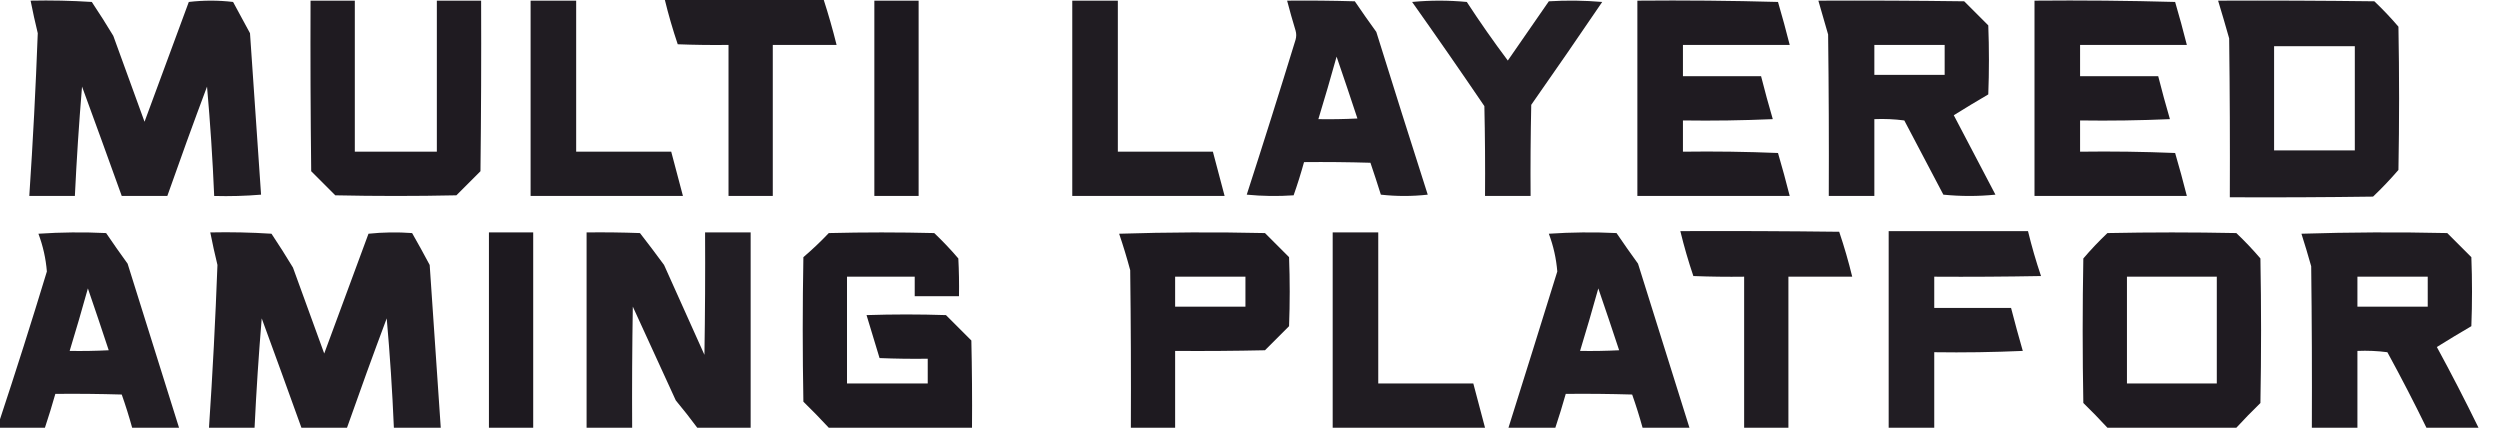<?xml version="1.0" encoding="UTF-8"?>
<!DOCTYPE svg PUBLIC "-//W3C//DTD SVG 1.1//EN" "http://www.w3.org/Graphics/SVG/1.1/DTD/svg11.dtd">
<svg xmlns="http://www.w3.org/2000/svg" version="1.1" width="1920px" height="329px" style="shape-rendering:geometricPrecision; text-rendering:geometricPrecision; image-rendering:optimizeQuality; fill-rule:evenodd; clip-rule:evenodd" xmlns:xlink="http://www.w3.org/1999/xlink">
<g><path style="opacity:0.981" fill="#1d191f" d="M 510.5,-0.5 C 551.167,-0.5 591.833,-0.5 632.5,-0.5C 636.233,11.035 639.566,22.701 642.5,34.5C 626.167,34.5 609.833,34.5 593.5,34.5C 593.5,73.167 593.5,111.833 593.5,150.5C 582.167,150.5 570.833,150.5 559.5,150.5C 559.5,111.833 559.5,73.167 559.5,34.5C 546.496,34.667 533.496,34.5 520.5,34C 516.663,22.656 513.33,11.156 510.5,-0.5 Z"/></g>
<g><path style="opacity:0.975" fill="#1d191f" d="M 23.5,0.5 C 39.181,0.167 54.847,0.501 70.5,1.5C 76.198,10.033 81.698,18.7 87,27.5C 95,49.5 103,71.5 111,93.5C 122.333,62.833 133.667,32.167 145,1.5C 156.333,0.167 167.667,0.167 179,1.5C 183.333,9.5 187.667,17.5 192,25.5C 194.835,66.859 197.668,108.193 200.5,149.5C 188.518,150.499 176.518,150.832 164.5,150.5C 163.31,122.428 161.476,94.428 159,66.5C 148.534,94.423 138.368,122.423 128.5,150.5C 116.833,150.5 105.167,150.5 93.5,150.5C 83.442,122.497 73.276,94.497 63,66.5C 60.678,94.466 58.845,122.466 57.5,150.5C 45.833,150.5 34.167,150.5 22.5,150.5C 25.291,108.852 27.457,67.186 29,25.5C 26.972,17.193 25.139,8.86 23.5,0.5 Z"/></g>
<g><path style="opacity:0.988" fill="#1d191f" d="M 238.5,0.5 C 249.833,0.5 261.167,0.5 272.5,0.5C 272.5,39.167 272.5,77.833 272.5,116.5C 293.5,116.5 314.5,116.5 335.5,116.5C 335.5,77.833 335.5,39.167 335.5,0.5C 346.833,0.5 358.167,0.5 369.5,0.5C 369.667,44.168 369.5,87.835 369,131.5C 362.833,137.667 356.667,143.833 350.5,150C 319.5,150.667 288.5,150.667 257.5,150C 251.333,143.833 245.167,137.667 239,131.5C 238.5,87.835 238.333,44.168 238.5,0.5 Z"/></g>
<g><path style="opacity:0.983" fill="#1d191f" d="M 407.5,0.5 C 419.167,0.5 430.833,0.5 442.5,0.5C 442.5,39.167 442.5,77.833 442.5,116.5C 466.833,116.5 491.167,116.5 515.5,116.5C 518.5,127.833 521.5,139.167 524.5,150.5C 485.5,150.5 446.5,150.5 407.5,150.5C 407.5,100.5 407.5,50.5 407.5,0.5 Z"/></g>
<g><path style="opacity:1" fill="#1d191f" d="M 671.5,0.5 C 682.833,0.5 694.167,0.5 705.5,0.5C 705.5,50.5 705.5,100.5 705.5,150.5C 694.167,150.5 682.833,150.5 671.5,150.5C 671.5,100.5 671.5,50.5 671.5,0.5 Z"/></g>
<g><path style="opacity:0.983" fill="#1d191f" d="M 823.5,0.5 C 835.167,0.5 846.833,0.5 858.5,0.5C 858.5,39.167 858.5,77.833 858.5,116.5C 882.833,116.5 907.167,116.5 931.5,116.5C 934.5,127.833 937.5,139.167 940.5,150.5C 901.5,150.5 862.5,150.5 823.5,150.5C 823.5,100.5 823.5,50.5 823.5,0.5 Z"/></g>
<g><path style="opacity:0.975" fill="#1d191f" d="M 988.5,0.5 C 1005.84,0.333 1023.17,0.5 1040.5,1C 1045.88,8.921 1051.38,16.754 1057,24.5C 1070.01,66.219 1083.18,107.886 1096.5,149.5C 1084.5,150.833 1072.5,150.833 1060.5,149.5C 1057.93,141.28 1055.26,133.114 1052.5,125C 1035.5,124.5 1018.5,124.333 1001.5,124.5C 999.133,133.1 996.466,141.6 993.5,150C 981.486,150.833 969.486,150.666 957.5,149.5C 970.301,109.931 982.801,70.264 995,30.5C 995.667,28.167 995.667,25.833 995,23.5C 992.674,15.86 990.507,8.193 988.5,0.5 Z M 1026.5,43.5 C 1031.91,59.215 1037.24,75.049 1042.5,91C 1032.51,91.5 1022.51,91.666 1012.5,91.5C 1017.37,75.553 1022.04,59.553 1026.5,43.5 Z"/></g>
<g><path style="opacity:0.97" fill="#1d191f" d="M 1084.5,1.5 C 1098.34,0.174 1112.34,0.174 1126.5,1.5C 1136.51,16.85 1147.01,31.85 1158,46.5C 1168.5,31.333 1179,16.167 1189.5,1C 1203.18,0.167 1216.85,0.334 1230.5,1.5C 1212.53,27.971 1194.36,54.304 1176,80.5C 1175.5,103.831 1175.33,127.164 1175.5,150.5C 1163.83,150.5 1152.17,150.5 1140.5,150.5C 1140.67,127.498 1140.5,104.498 1140,81.5C 1121.72,54.593 1103.22,27.926 1084.5,1.5 Z"/></g>
<g><path style="opacity:0.986" fill="#1d191f" d="M 1257.5,0.5 C 1293.51,0.167 1329.51,0.5 1365.5,1.5C 1368.71,12.456 1371.71,23.456 1374.5,34.5C 1347.17,34.5 1319.83,34.5 1292.5,34.5C 1292.5,42.5 1292.5,50.5 1292.5,58.5C 1312.5,58.5 1332.5,58.5 1352.5,58.5C 1355.29,69.544 1358.29,80.544 1361.5,91.5C 1338.51,92.5 1315.51,92.833 1292.5,92.5C 1292.5,100.5 1292.5,108.5 1292.5,116.5C 1316.84,116.167 1341.18,116.5 1365.5,117.5C 1368.71,128.456 1371.71,139.456 1374.5,150.5C 1335.5,150.5 1296.5,150.5 1257.5,150.5C 1257.5,100.5 1257.5,50.5 1257.5,0.5 Z"/></g>
<g><path style="opacity:0.981" fill="#1d191f" d="M 1396.5,0.5 C 1433.83,0.333 1471.17,0.5 1508.5,1C 1514.67,7.167 1520.83,13.333 1527,19.5C 1527.67,37.167 1527.67,54.833 1527,72.5C 1518.08,77.708 1509.25,83.041 1500.5,88.5C 1511.17,108.833 1521.83,129.167 1532.5,149.5C 1519.17,150.833 1505.83,150.833 1492.5,149.5C 1482.5,130.5 1472.5,111.5 1462.5,92.5C 1454.86,91.502 1447.2,91.169 1439.5,91.5C 1439.5,111.167 1439.5,130.833 1439.5,150.5C 1427.83,150.5 1416.17,150.5 1404.5,150.5C 1404.67,109.165 1404.5,67.832 1404,26.5C 1401.5,17.815 1399,9.148 1396.5,0.5 Z M 1439.5,34.5 C 1457.5,34.5 1475.5,34.5 1493.5,34.5C 1493.5,42.167 1493.5,49.833 1493.5,57.5C 1475.5,57.5 1457.5,57.5 1439.5,57.5C 1439.5,49.833 1439.5,42.167 1439.5,34.5 Z"/></g>
<g><path style="opacity:0.986" fill="#1d191f" d="M 1562.5,0.5 C 1598.51,0.167 1634.51,0.5 1670.5,1.5C 1673.71,12.456 1676.71,23.456 1679.5,34.5C 1652.17,34.5 1624.83,34.5 1597.5,34.5C 1597.5,42.5 1597.5,50.5 1597.5,58.5C 1617.5,58.5 1637.5,58.5 1657.5,58.5C 1660.29,69.544 1663.29,80.544 1666.5,91.5C 1643.51,92.5 1620.51,92.833 1597.5,92.5C 1597.5,100.5 1597.5,108.5 1597.5,116.5C 1621.84,116.167 1646.18,116.5 1670.5,117.5C 1673.71,128.456 1676.71,139.456 1679.5,150.5C 1640.5,150.5 1601.5,150.5 1562.5,150.5C 1562.5,100.5 1562.5,50.5 1562.5,0.5 Z"/></g>
<g><path style="opacity:0.982" fill="#1d191f" d="M 1703.5,0.5 C 1743.5,0.333 1783.5,0.5 1823.5,1C 1830.03,7.198 1836.2,13.697 1842,20.5C 1842.67,57.167 1842.67,93.833 1842,130.5C 1835.87,137.636 1829.37,144.469 1822.5,151C 1785.83,151.5 1749.17,151.667 1712.5,151.5C 1712.67,110.832 1712.5,70.165 1712,29.5C 1709.26,19.786 1706.43,10.119 1703.5,0.5 Z M 1746.5,35.5 C 1767.17,35.5 1787.83,35.5 1808.5,35.5C 1808.5,62.167 1808.5,88.833 1808.5,115.5C 1787.83,115.5 1767.17,115.5 1746.5,115.5C 1746.5,88.833 1746.5,62.167 1746.5,35.5 Z"/></g>
<g><path style="opacity:0.981" fill="#1d191f" d="M 1373.5,328.5 C 1362.17,328.5 1350.83,328.5 1339.5,328.5C 1339.5,289.833 1339.5,251.167 1339.5,212.5C 1326.5,212.667 1313.5,212.5 1300.5,212C 1296.66,200.656 1293.33,189.156 1290.5,177.5C 1331.17,177.333 1371.83,177.5 1412.5,178C 1416.34,189.344 1419.67,200.844 1422.5,212.5C 1406.17,212.5 1389.83,212.5 1373.5,212.5C 1373.5,251.167 1373.5,289.833 1373.5,328.5 Z"/></g>
<g><path style="opacity:0.98" fill="#1d191f" d="M 1485.5,328.5 C 1473.83,328.5 1462.17,328.5 1450.5,328.5C 1450.5,278.167 1450.5,227.833 1450.5,177.5C 1486.17,177.5 1521.83,177.5 1557.5,177.5C 1560.33,189.156 1563.66,200.656 1567.5,212C 1540.17,212.5 1512.84,212.667 1485.5,212.5C 1485.5,220.5 1485.5,228.5 1485.5,236.5C 1505.17,236.5 1524.83,236.5 1544.5,236.5C 1547.34,247.53 1550.34,258.53 1553.5,269.5C 1530.84,270.5 1508.18,270.833 1485.5,270.5C 1485.5,289.833 1485.5,309.167 1485.5,328.5 Z"/></g>
<g><path style="opacity:0.975" fill="#1d191f" d="M 137.5,328.5 C 125.5,328.5 113.5,328.5 101.5,328.5C 99.133,319.899 96.466,311.399 93.5,303C 76.503,302.5 59.503,302.333 42.5,302.5C 40.03,311.242 37.363,319.909 34.5,328.5C 22.833,328.5 11.167,328.5 -0.5,328.5C -0.5,326.833 -0.5,325.167 -0.5,323.5C 12.109,285.427 24.276,247.093 36,208.5C 35.205,198.594 33.038,188.927 29.5,179.5C 46.824,178.334 64.157,178.167 81.5,179C 86.877,186.921 92.377,194.754 98,202.5C 111.17,244.519 124.337,286.519 137.5,328.5 Z M 67.5,221.5 C 72.905,237.215 78.239,253.049 83.5,269C 73.506,269.5 63.506,269.666 53.5,269.5C 58.371,253.553 63.038,237.553 67.5,221.5 Z"/></g>
<g><path style="opacity:0.975" fill="#1d191f" d="M 338.5,328.5 C 326.5,328.5 314.5,328.5 302.5,328.5C 301.31,300.428 299.476,272.428 297,244.5C 286.534,272.423 276.368,300.423 266.5,328.5C 254.833,328.5 243.167,328.5 231.5,328.5C 221.443,300.497 211.276,272.497 201,244.5C 198.678,272.466 196.845,300.466 195.5,328.5C 183.833,328.5 172.167,328.5 160.5,328.5C 163.291,286.852 165.457,245.186 167,203.5C 164.972,195.193 163.139,186.86 161.5,178.5C 177.181,178.167 192.848,178.501 208.5,179.5C 214.197,188.033 219.697,196.7 225,205.5C 233,227.5 241,249.5 249,271.5C 260.333,240.833 271.667,210.167 283,179.5C 294.09,178.347 305.257,178.18 316.5,179C 321.127,187.086 325.627,195.253 330,203.5C 332.876,245.191 335.71,286.857 338.5,328.5 Z"/></g>
<g><path style="opacity:1" fill="#1d191f" d="M 409.5,328.5 C 398.167,328.5 386.833,328.5 375.5,328.5C 375.5,278.5 375.5,228.5 375.5,178.5C 386.833,178.5 398.167,178.5 409.5,178.5C 409.5,228.5 409.5,278.5 409.5,328.5 Z"/></g>
<g><path style="opacity:0.975" fill="#1d191f" d="M 576.5,328.5 C 562.833,328.5 549.167,328.5 535.5,328.5C 530.214,321.375 524.714,314.375 519,307.5C 508,283.5 497,259.5 486,235.5C 485.5,266.498 485.333,297.498 485.5,328.5C 473.833,328.5 462.167,328.5 450.5,328.5C 450.5,278.5 450.5,228.5 450.5,178.5C 464.171,178.333 477.837,178.5 491.5,179C 497.788,187.077 503.955,195.244 510,203.5C 520.333,226.5 530.667,249.5 541,272.5C 541.5,241.168 541.667,209.835 541.5,178.5C 553.167,178.5 564.833,178.5 576.5,178.5C 576.5,228.5 576.5,278.5 576.5,328.5 Z"/></g>
<g><path style="opacity:0.989" fill="#1d191f" d="M 746.5,328.5 C 709.833,328.5 673.167,328.5 636.5,328.5C 630.203,321.702 623.703,315.035 617,308.5C 616.333,271.5 616.333,234.5 617,197.5C 623.802,191.699 630.302,185.532 636.5,179C 663.5,178.333 690.5,178.333 717.5,179C 724.032,185.198 730.199,191.698 736,198.5C 736.5,208.161 736.666,217.828 736.5,227.5C 725.167,227.5 713.833,227.5 702.5,227.5C 702.5,222.5 702.5,217.5 702.5,212.5C 685.167,212.5 667.833,212.5 650.5,212.5C 650.5,239.833 650.5,267.167 650.5,294.5C 671.167,294.5 691.833,294.5 712.5,294.5C 712.5,288.167 712.5,281.833 712.5,275.5C 700.162,275.667 687.829,275.5 675.5,275C 672.167,264 668.833,253 665.5,242C 685.833,241.333 706.167,241.333 726.5,242C 733,248.5 739.5,255 746,261.5C 746.5,283.831 746.667,306.164 746.5,328.5 Z"/></g>
<g><path style="opacity:0.991" fill="#1d191f" d="M 902.5,328.5 C 891.167,328.5 879.833,328.5 868.5,328.5C 868.667,288.165 868.5,247.832 868,207.5C 865.468,198.071 862.635,188.738 859.5,179.5C 896.829,178.333 934.162,178.167 971.5,179C 977.667,185.167 983.833,191.333 990,197.5C 990.667,215.167 990.667,232.833 990,250.5C 983.833,256.667 977.667,262.833 971.5,269C 948.502,269.5 925.502,269.667 902.5,269.5C 902.5,289.167 902.5,308.833 902.5,328.5 Z M 902.5,212.5 C 920.5,212.5 938.5,212.5 956.5,212.5C 956.5,220.167 956.5,227.833 956.5,235.5C 938.5,235.5 920.5,235.5 902.5,235.5C 902.5,227.833 902.5,220.167 902.5,212.5 Z"/></g>
<g><path style="opacity:0.983" fill="#1d191f" d="M 1140.5,328.5 C 1101.5,328.5 1062.5,328.5 1023.5,328.5C 1023.5,278.5 1023.5,228.5 1023.5,178.5C 1035.17,178.5 1046.83,178.5 1058.5,178.5C 1058.5,217.167 1058.5,255.833 1058.5,294.5C 1082.83,294.5 1107.17,294.5 1131.5,294.5C 1134.5,305.833 1137.5,317.167 1140.5,328.5 Z"/></g>
<g><path style="opacity:0.975" fill="#1d191f" d="M 1297.5,328.5 C 1285.5,328.5 1273.5,328.5 1261.5,328.5C 1259.13,319.899 1256.47,311.399 1253.5,303C 1236.5,302.5 1219.5,302.333 1202.5,302.5C 1200.03,311.242 1197.36,319.909 1194.5,328.5C 1182.5,328.5 1170.5,328.5 1158.5,328.5C 1171.09,288.548 1183.59,248.548 1196,208.5C 1195.2,198.594 1193.04,188.927 1189.5,179.5C 1206.82,178.334 1224.16,178.167 1241.5,179C 1246.88,186.921 1252.38,194.754 1258,202.5C 1271.17,244.519 1284.34,286.519 1297.5,328.5 Z M 1227.5,221.5 C 1232.91,237.215 1238.24,253.049 1243.5,269C 1233.51,269.5 1223.51,269.666 1213.5,269.5C 1218.37,253.553 1223.04,237.553 1227.5,221.5 Z"/></g>
<g><path style="opacity:0.988" fill="#1d191f" d="M 1717.5,328.5 C 1684.5,328.5 1651.5,328.5 1618.5,328.5C 1612.54,322.035 1606.37,315.702 1600,309.5C 1599.33,272.5 1599.33,235.5 1600,198.5C 1605.8,191.698 1611.97,185.198 1618.5,179C 1651.5,178.333 1684.5,178.333 1717.5,179C 1724.03,185.198 1730.2,191.698 1736,198.5C 1736.67,235.5 1736.67,272.5 1736,309.5C 1729.63,315.702 1723.46,322.035 1717.5,328.5 Z M 1633.5,212.5 C 1656.5,212.5 1679.5,212.5 1702.5,212.5C 1702.5,239.833 1702.5,267.167 1702.5,294.5C 1679.5,294.5 1656.5,294.5 1633.5,294.5C 1633.5,267.167 1633.5,239.833 1633.5,212.5 Z"/></g>
<g><path style="opacity:0.981" fill="#1d191f" d="M 1903.5,328.5 C 1890.17,328.5 1876.83,328.5 1863.5,328.5C 1853.96,308.952 1843.96,289.619 1833.5,270.5C 1825.86,269.503 1818.2,269.169 1810.5,269.5C 1810.5,289.167 1810.5,308.833 1810.5,328.5C 1798.83,328.5 1787.17,328.5 1775.5,328.5C 1775.67,287.165 1775.5,245.832 1775,204.5C 1772.65,196.115 1770.15,187.782 1767.5,179.5C 1804.83,178.333 1842.16,178.167 1879.5,179C 1885.67,185.167 1891.83,191.333 1898,197.5C 1898.67,215.167 1898.67,232.833 1898,250.5C 1889.08,255.708 1880.25,261.041 1871.5,266.5C 1882.63,286.952 1893.29,307.619 1903.5,328.5 Z M 1810.5,212.5 C 1828.5,212.5 1846.5,212.5 1864.5,212.5C 1864.5,220.167 1864.5,227.833 1864.5,235.5C 1846.5,235.5 1828.5,235.5 1810.5,235.5C 1810.5,227.833 1810.5,220.167 1810.5,212.5 Z"/></g>
</svg>

